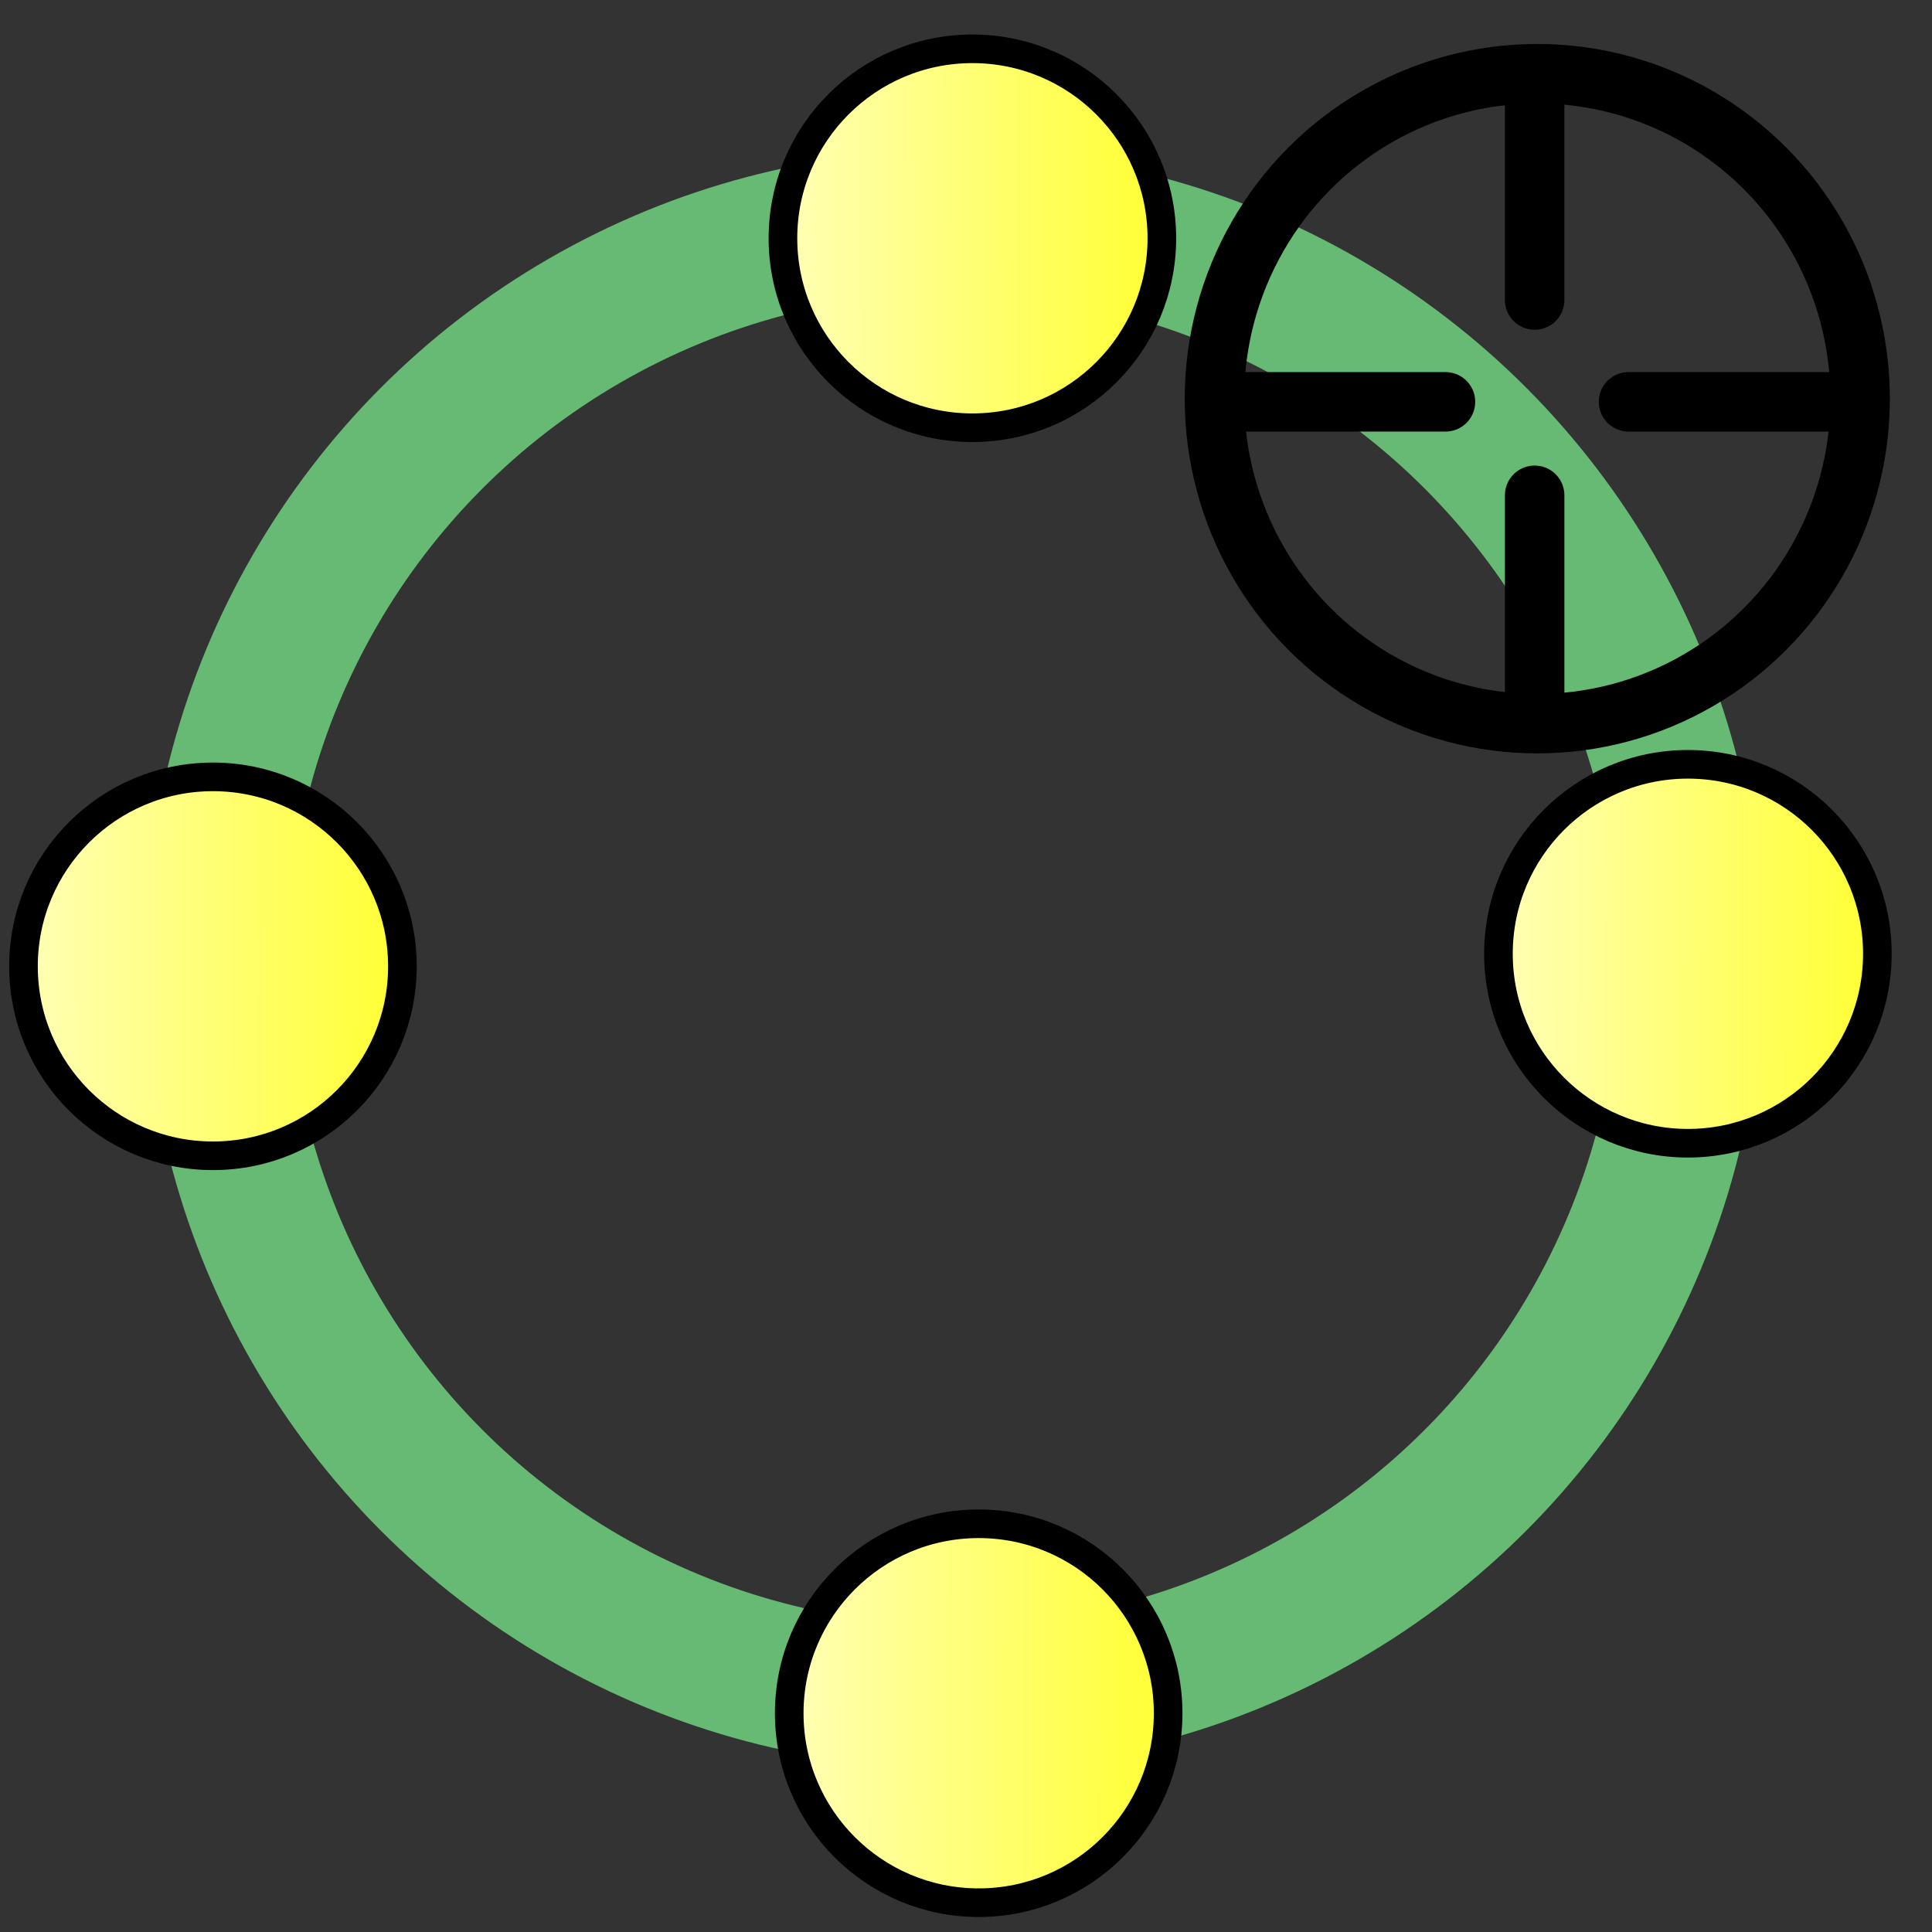 <?xml version="1.0" encoding="UTF-8" standalone="no"?>
<!-- Created with Inkscape (http://www.inkscape.org/) -->

<svg
   xmlns:dc="http://purl.org/dc/elements/1.1/"
   xmlns:cc="http://creativecommons.org/ns#"
   xmlns:rdf="http://www.w3.org/1999/02/22-rdf-syntax-ns#"
   xmlns:svg="http://www.w3.org/2000/svg"
   xmlns="http://www.w3.org/2000/svg"
   xmlns:xlink="http://www.w3.org/1999/xlink"
   xmlns:sodipodi="http://sodipodi.sourceforge.net/DTD/sodipodi-0.dtd"
   xmlns:inkscape="http://www.inkscape.org/namespaces/inkscape"
   width="64"
   height="64"
   id="svg5181"
   version="1.1"
   inkscape:version="0.92.3 (2405546, 2018-03-11)"
   sodipodi:docname="selectPointsQuandrant.svg">
  <rect width="100%" height="100%" fill="#333333" stroke="none"/>
  <defs
     id="defs5183">
    <linearGradient
       id="linearGradient5808">
      <stop
         style="stop-color:#ffffff;stop-opacity:1;"
         offset="0"
         id="stop5810" />
      <stop
         style="stop-color:#ffff00;stop-opacity:1;"
         offset="1"
         id="stop5812" />
    </linearGradient>
    <linearGradient
       inkscape:collect="always"
       xlink:href="#linearGradient5808"
       id="linearGradient5824"
       gradientUnits="userSpaceOnUse"
       x1="16.462"
       y1="9.323"
       x2="31.94"
       y2="9.369"
       gradientTransform="matrix(1.58,0,0,1.58,-7.085,-22.842)" />
    <linearGradient
       inkscape:collect="always"
       xlink:href="#linearGradient5808"
       id="linearGradient4831"
       gradientUnits="userSpaceOnUse"
       gradientTransform="matrix(1.58,0,0,1.58,16.618,0.861)"
       x1="16.462"
       y1="9.323"
       x2="31.94"
       y2="9.369" />
    <linearGradient
       inkscape:collect="always"
       xlink:href="#linearGradient5808"
       id="linearGradient4835"
       gradientUnits="userSpaceOnUse"
       gradientTransform="matrix(1.58,0,0,1.58,-6.877,26.019)"
       x1="16.462"
       y1="9.323"
       x2="31.94"
       y2="9.369" />
    <linearGradient
       inkscape:collect="always"
       xlink:href="#linearGradient5808"
       id="linearGradient4839"
       gradientUnits="userSpaceOnUse"
       gradientTransform="matrix(1.58,0,0,1.58,-32.242,1.277)"
       x1="16.462"
       y1="9.323"
       x2="31.94"
       y2="9.369" />
  </defs>
  <sodipodi:namedview
     id="base"
     pagecolor="#ffffff"
     bordercolor="#666666"
     borderopacity="1.0"
     inkscape:pageopacity="0.0"
     inkscape:pageshadow="2"
     inkscape:zoom="5.0390625"
     inkscape:cx="32.206113"
     inkscape:cy="27.856629"
     inkscape:current-layer="g5817"
     showgrid="true"
     inkscape:grid-bbox="true"
     inkscape:document-units="px"
     inkscape:window-width="1360"
     inkscape:window-height="681"
     inkscape:window-x="0"
     inkscape:window-y="0"
     inkscape:window-maximized="1"
     inkscape:pagecheckerboard="true"
     inkscape:showpageshadow="false" />
  <g
     id="layer1"
     inkscape:label="Layer 1"
     inkscape:groupmode="layer"
     transform="translate(0,16)">
    <circle
       style="fill:none;stroke:#66ba73;stroke-width:4.741;stroke-miterlimit:3.7;stroke-dasharray:none;stroke-opacity:1"
       id="path4808"
       cx="31.588"
       cy="15.775"
       r="24.43" />
  </g>
  <g
     inkscape:groupmode="layer"
     id="layer2"
     inkscape:label="layer2"
     style="display:inline"
     transform="translate(0,16)">
    <ellipse
       style="fill:url(#linearGradient5824);fill-opacity:1;stroke:#000000;stroke-width:0.948;stroke-miterlimit:4;stroke-dasharray:none;stroke-opacity:1"
       id="path5806"
       cx="32.212"
       cy="-8.107"
       rx="6.276"
       ry="6.276" />
    <ellipse
       cy="15.595"
       cx="55.914"
       id="circle4829"
       style="fill:url(#linearGradient4831);fill-opacity:1;stroke:#000000;stroke-width:0.948;stroke-miterlimit:4;stroke-dasharray:none;stroke-opacity:1"
       rx="6.276"
       ry="6.276" />
    <ellipse
       style="fill:url(#linearGradient4835);fill-opacity:1;stroke:#000000;stroke-width:0.948;stroke-miterlimit:4;stroke-dasharray:none;stroke-opacity:1"
       id="circle4833"
       cx="32.42"
       cy="40.753"
       rx="6.276"
       ry="6.276" />
    <ellipse
       cy="16.011"
       cx="7.054"
       id="circle4837"
       style="fill:url(#linearGradient4839);fill-opacity:1;stroke:#000000;stroke-width:0.948;stroke-miterlimit:4;stroke-dasharray:none;stroke-opacity:1"
       rx="6.276"
       ry="6.276" />
    <g
       id="g5817"
       transform="matrix(0.985,0,0,0.985,26.886,-29.533)">
      <ellipse
         transform="translate(-1.595,1.076)"
         id="path5703"
         style="fill:none;stroke:#000000;stroke-width:2;stroke-miterlimit:4;stroke-dasharray:none;stroke-opacity:1"
         cx="26"
         cy="26.071"
         rx="10.857"
         ry="10.929" />
      <path
         inkscape:connector-curvature="0"
         id="path5705"
         d="m 24.316,16.219 0,7.61"
         style="fill:none;stroke:#000000;stroke-width:2;stroke-linecap:round;stroke-linejoin:round;stroke-miterlimit:4;stroke-dasharray:none;stroke-opacity:1"
         sodipodi:nodetypes="cc" />
      <path
         inkscape:connector-curvature="0"
         id="path5707"
         d="M 34.951,27.253 H 27.473"
         style="fill:none;stroke:#000000;stroke-width:2;stroke-linecap:round;stroke-linejoin:round;stroke-miterlimit:4;stroke-dasharray:none;stroke-opacity:1"
         sodipodi:nodetypes="cc" />
      <path
         inkscape:connector-curvature="0"
         id="path5709"
         d="M 24.316,37.639 V 30.396"
         style="fill:none;stroke:#000000;stroke-width:2;stroke-linecap:round;stroke-linejoin:round;stroke-miterlimit:4;stroke-dasharray:none;stroke-opacity:1"
         sodipodi:nodetypes="cc" />
      <path
         inkscape:connector-curvature="0"
         id="path5711"
         d="m 13.944,27.253 h 7.373"
         style="fill:none;stroke:#000000;stroke-width:2;stroke-linecap:round;stroke-linejoin:round;stroke-miterlimit:4;stroke-dasharray:none;stroke-opacity:1"
         sodipodi:nodetypes="cc" />
    </g>
  </g>
</svg>
